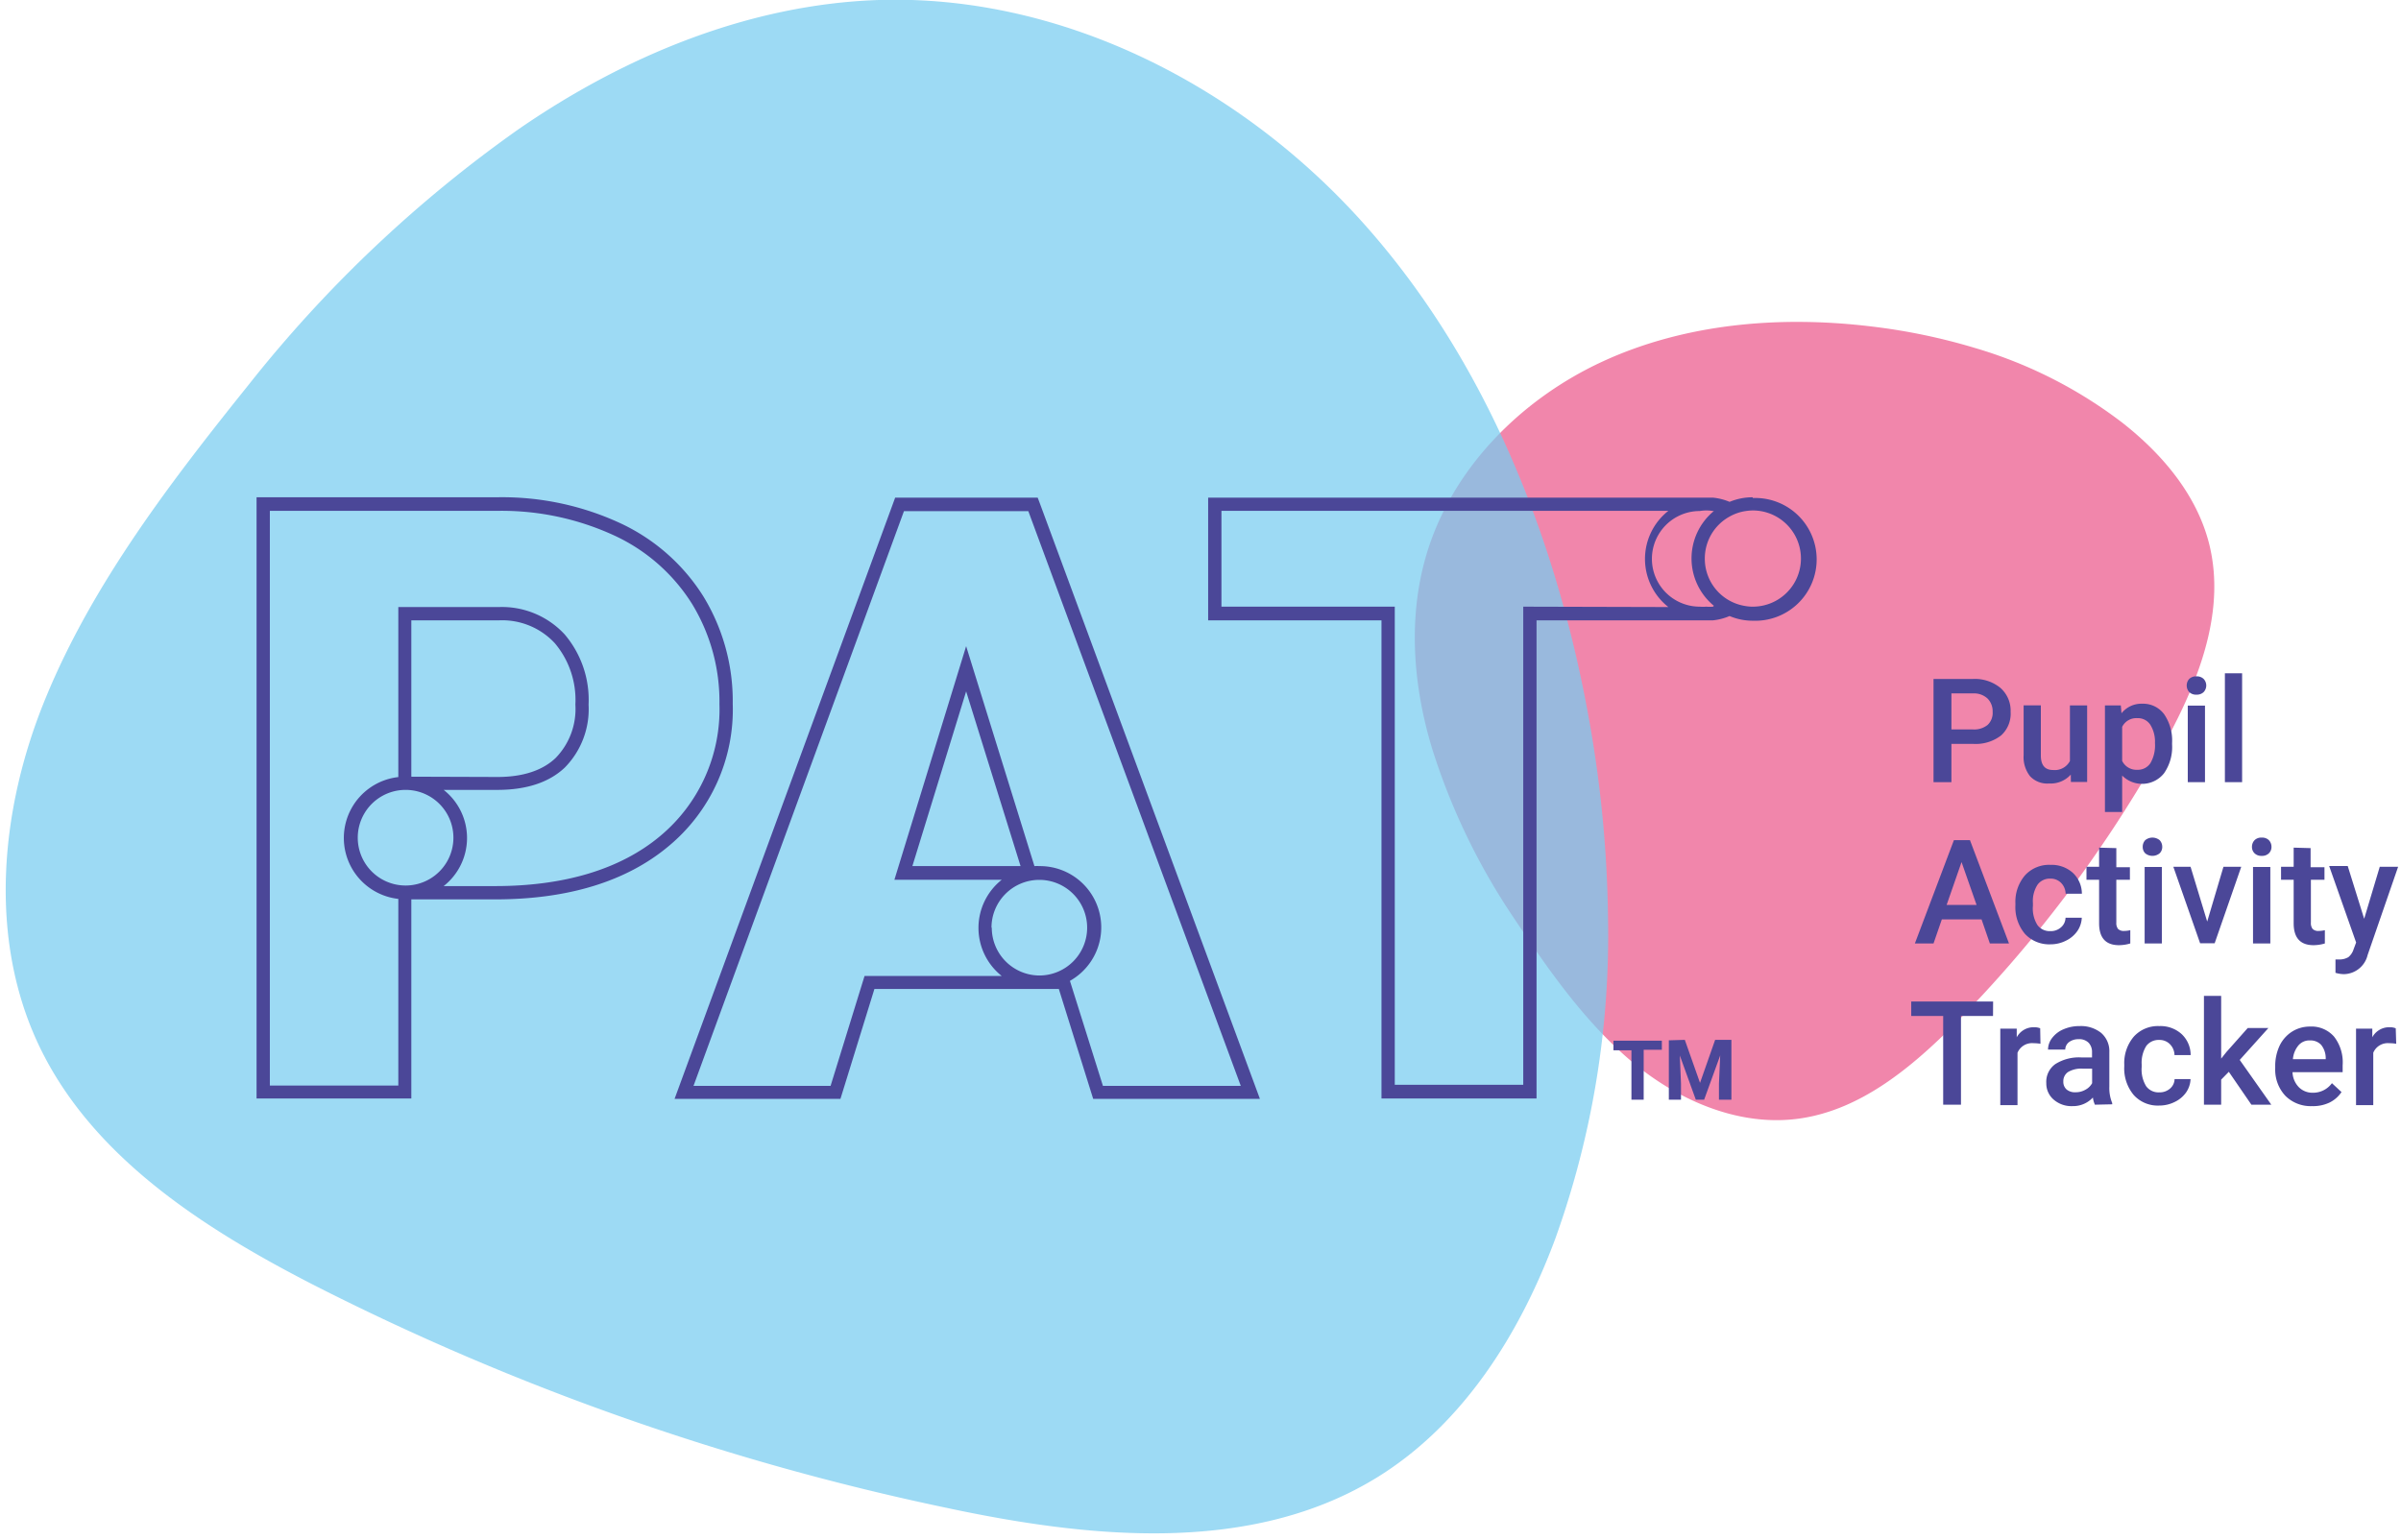 <svg xmlns="http://www.w3.org/2000/svg" width="251" height="161" viewBox="0 0 251 161">
    <g fill="none" fill-rule="evenodd">
        <path fill="#EB5A8C" d="M206.516 36.405a47.181 47.181 0 0 1 15.318 7.773c4.17 3.257 7.797 7.526 9.1 12.656 1.913 7.565-1.497 15.405-5.366 22.186a133.95 133.95 0 0 1-21.256 28.1c-4.538 4.559-9.826 8.949-16.195 9.849-6.242.886-12.562-1.834-17.405-5.852-5.017-4.186-8.887-9.761-12.48-15.158a68.15 68.15 0 0 1-8.485-17.568c-1.986-6.486-2.576-13.528-.726-20.057 2.6-9.195 9.932-16.6 18.61-20.574 8.68-3.973 18.574-4.767 28.051-3.615a63.133 63.133 0 0 1 10.834 2.26z" opacity=".73"/>
        <path fill="#79CCF0" d="M168.1 95.83a93.82 93.82 0 0 1-5.52 33.73c-3.67 9.87-9.58 19.32-18.53 24.88-13.21 8.19-30.14 6.45-45.33 3.19a266 266 0 0 1-66.13-23.36C21.21 128.41 9.7 121 4.15 109.49-1.29 98.19 0 84.58 4.77 73c4.92-12 13.17-22.73 21.25-32.8a135.79 135.79 0 0 1 28.22-26.71C65.36 5.82 78.36.45 91.86 0c19-.6 37.49 8.83 50.26 22.89 12.77 14.06 20.22 32.34 23.75 51a125.69 125.69 0 0 1 2.23 21.94z" opacity=".73"/>
        <path fill="#4B4798" d="M173.73 109.78h-1.9V115h-1.28v-5.17h-1.88v-1h5.06zM176.13 108.74l1.59 4.5 1.58-4.5h1.7V115h-1.3v-1.7l.13-2.93-1.68 4.63h-.87l-1.67-4.62.12 2.92v1.7h-1.27v-6.21z"/>
        <path fill="#4B4798" fill-rule="nonzero" d="M73.52 62.35a20.42 20.42 0 0 0-8.7-7.65A29.37 29.37 0 0 0 52 52H26.82v62.87H43V94.05h8.76c7.62 0 13.72-1.87 18.12-5.55a18.56 18.56 0 0 0 6.72-14.91 21 21 0 0 0-3.08-11.24zM42.4 82.6a5 5 0 1 1 0 10 5 5 0 0 1 0-10zM69 87.44c-4.14 3.46-10 5.22-17.23 5.22h-5.39a6.4 6.4 0 0 0 0-10.06H52c3.05 0 5.42-.79 7.05-2.34a8.71 8.71 0 0 0 2.48-6.58 10.57 10.57 0 0 0-2.51-7.35 8.92 8.92 0 0 0-6.84-2.85H41.64v17.78a6.41 6.41 0 0 0 0 12.74v19.52H28.21v-60.1H52A28.11 28.11 0 0 1 64.22 56a19 19 0 0 1 8.12 7.14 19.6 19.6 0 0 1 2.87 10.5A17.24 17.24 0 0 1 69 87.44zm-26-6.22V64.87h9.18A7.5 7.5 0 0 1 58 67.26a9.21 9.21 0 0 1 2.15 6.42 7.34 7.34 0 0 1-2.05 5.57c-1.36 1.31-3.42 2-6.09 2L43 81.22zM108.65 52.49l-.17-.45h-14.9l-23.06 62.87h17.34l3.55-11.49h19.28l3.59 11.49h17.43l-23.06-62.42zm-5 44.52a5 5 0 1 1 5 5 5 5 0 0 1-4.97-5.01l-.03.01zm8.2 5.56a6.41 6.41 0 0 0-3.18-12 4.7 4.7 0 0 0-.53 0l-7.14-23L93.5 92h11.22a6.42 6.42 0 0 0 0 10.06H90.38l-3.55 11.49H72.5l22-60.1h13l22.21 60.1H115.3l-3.45-10.98zm-5.16-12H95.38L101 72.3l5.69 18.27zM183.24 52a6.34 6.34 0 0 0-2.43.48 6 6 0 0 0-1.73-.44H126.3v12.83h18.12v50h16.21v-50h18.45a6 6 0 0 0 1.73-.45 6.17 6.17 0 0 0 2.43.49 6.42 6.42 0 1 0 0-12.83V52zm-24 11.44v50h-13.43v-50h-18.12V53.42h46.72a6.4 6.4 0 0 0 0 10.06l-15.17-.04zm19.84 0a4 4 0 0 1-.7 0 4 4 0 0 1-.69 0 5 5 0 1 1 0-10c.46-.08.93-.08 1.39 0h.09a6.42 6.42 0 0 0 0 9.91l-.09.09zm4.16 0a4.336 4.336 0 0 1-.8-.07 5 5 0 0 1-4.22-4.95 5 5 0 0 1 2.59-4.4 4.87 4.87 0 0 1 1.63-.57 5.4 5.4 0 0 1 .8-.07 5.03 5.03 0 0 1 0 10.06zM204 77.79v4h-1.87V71h4.13a4.22 4.22 0 0 1 2.87.94 3.17 3.17 0 0 1 1.06 2.5 3.06 3.06 0 0 1-1 2.47 4.34 4.34 0 0 1-2.91.88H204zm0-1.51h2.26a2.23 2.23 0 0 0 1.52-.47 1.71 1.71 0 0 0 .53-1.36 1.88 1.88 0 0 0-.53-1.4 2.07 2.07 0 0 0-1.47-.54H204v3.77z"/>
        <path fill="#4B4798" d="M216.48 81a2.81 2.81 0 0 1-2.26.93 2.46 2.46 0 0 1-2-.76 3.24 3.24 0 0 1-.67-2.21v-5.2h1.8V79c0 1 .42 1.52 1.26 1.52a1.79 1.79 0 0 0 1.78-.94v-5.81h1.8v8h-1.7l-.01-.77z"/>
        <path fill="#4B4798" fill-rule="nonzero" d="M227.07 77.86a4.8 4.8 0 0 1-.84 3 2.93 2.93 0 0 1-4.38.24v3.81h-1.8V73.77h1.66l.07.82a2.66 2.66 0 0 1 2.16-1 2.74 2.74 0 0 1 2.3 1.1 4.87 4.87 0 0 1 .83 3v.17zm-1.79-.15a3.35 3.35 0 0 0-.48-1.91 1.54 1.54 0 0 0-1.36-.7 1.65 1.65 0 0 0-1.59.91v3.56c.297.604.928.97 1.6.93a1.57 1.57 0 0 0 1.35-.69 3.7 3.7 0 0 0 .48-2.1zM228.6 71.69a1 1 0 0 1 .26-.69 1 1 0 0 1 .76-.27 1 1 0 0 1 .75.27 1 1 0 0 1 0 1.37 1 1 0 0 1-.75.27 1 1 0 0 1-.76-.27 1 1 0 0 1-.26-.68zm1.91 10.1h-1.8v-8h1.8v8z"/>
        <path fill="#4B4798" d="M234.39 81.79h-1.8V70.41h1.8zM208.35 106.24H205v9.28h-1.86v-9.28h-3.34v-1.51h8.56zM213.31 109.15a4.4 4.4 0 0 0-.73-.06 1.64 1.64 0 0 0-1.67 1v5.48h-1.8v-8h1.72v.9a2 2 0 0 1 1.81-1.05 1.67 1.67 0 0 1 .64.11l.03 1.62z"/>
        <path fill="#4B4798" fill-rule="nonzero" d="M219 115.52a2.69 2.69 0 0 1-.21-.75 2.81 2.81 0 0 1-2.11.9 2.83 2.83 0 0 1-2-.69 2.21 2.21 0 0 1-.76-1.71 2.27 2.27 0 0 1 .95-2 4.61 4.61 0 0 1 2.73-.69h1.1v-.53a1.41 1.41 0 0 0-.35-1 1.37 1.37 0 0 0-1.06-.38 1.62 1.62 0 0 0-1 .31 1 1 0 0 0-.39.78h-1.8a2 2 0 0 1 .44-1.23 2.89 2.89 0 0 1 1.19-.9 4.13 4.13 0 0 1 1.68-.33 3.38 3.38 0 0 1 2.24.71 2.51 2.51 0 0 1 .86 2v3.62a4.12 4.12 0 0 0 .3 1.72v.13l-1.81.04zm-2-1.3a2 2 0 0 0 1-.26c.3-.154.548-.394.71-.69v-1.52h-1a2.69 2.69 0 0 0-1.51.35 1.15 1.15 0 0 0-.5 1c-.015.313.11.617.34.83.272.215.615.318.96.29z"/>
        <path fill="#4B4798" d="M225.73 114.23a1.64 1.64 0 0 0 1.12-.39 1.34 1.34 0 0 0 .48-1H229a2.62 2.62 0 0 1-.46 1.39 3.06 3.06 0 0 1-1.19 1 3.58 3.58 0 0 1-1.62.38 3.38 3.38 0 0 1-2.66-1.09 4.32 4.32 0 0 1-1-3v-.19a4.27 4.27 0 0 1 1-2.93 3.4 3.4 0 0 1 2.67-1.1 3.28 3.28 0 0 1 2.33.84 3 3 0 0 1 .94 2.19h-1.69a1.65 1.65 0 0 0-.48-1.14 1.51 1.51 0 0 0-1.12-.44 1.6 1.6 0 0 0-1.35.63 3.31 3.31 0 0 0-.48 1.93v.28c-.057.7.107 1.4.47 2 .32.43.835.671 1.37.64zM233 112.08l-.8.82v2.62h-1.8v-11.38h1.8v6.56l.56-.7 2.22-2.5h2.16l-3 3.34 3.3 4.68h-2.08z"/>
        <path fill="#4B4798" fill-rule="nonzero" d="M241.69 115.67a3.74 3.74 0 0 1-2.78-1.08 4 4 0 0 1-1.06-2.87v-.22a5 5 0 0 1 .46-2.15 3.58 3.58 0 0 1 1.3-1.47 3.48 3.48 0 0 1 1.87-.53 3.13 3.13 0 0 1 2.52 1.05c.66.855.98 1.923.9 3v.72h-5.24a2.36 2.36 0 0 0 .66 1.57 2 2 0 0 0 1.46.58 2.43 2.43 0 0 0 2-1l1 .93a3.21 3.21 0 0 1-1.28 1.11 4 4 0 0 1-1.81.36zm-.22-6.87a1.49 1.49 0 0 0-1.19.52 2.57 2.57 0 0 0-.58 1.44h3.43v-.13a2.22 2.22 0 0 0-.48-1.37 1.53 1.53 0 0 0-1.18-.46z"/>
        <path fill="#4B4798" d="M250.5 109.15a4.32 4.32 0 0 0-.73-.06 1.64 1.64 0 0 0-1.67 1v5.48h-1.8v-8h1.7v.9a2 2 0 0 1 1.81-1.05 1.67 1.67 0 0 1 .64.11l.05 1.62z"/>
        <path fill="#4B4798" fill-rule="nonzero" d="M207.15 96.14H203l-.87 2.52h-1.95l4.08-10.8h1.68l4.08 10.8h-2l-.87-2.52zm-3.65-1.51h3.13l-1.57-4.48-1.56 4.48z"/>
        <path fill="#4B4798" d="M214.34 97.37a1.6 1.6 0 0 0 1.12-.4 1.35 1.35 0 0 0 .47-1h1.7a2.66 2.66 0 0 1-.47 1.4 3.07 3.07 0 0 1-1.19 1 3.53 3.53 0 0 1-1.61.38 3.45 3.45 0 0 1-2.67-1.09 4.32 4.32 0 0 1-1-3v-.19a4.25 4.25 0 0 1 1-2.93 3.4 3.4 0 0 1 2.67-1.1 3.32 3.32 0 0 1 2.33.83 3 3 0 0 1 .95 2.19h-1.7a1.66 1.66 0 0 0-.47-1.13 1.52 1.52 0 0 0-1.12-.45 1.58 1.58 0 0 0-1.35.64 3.16 3.16 0 0 0-.48 1.92v.29a3.26 3.26 0 0 0 .47 2 1.59 1.59 0 0 0 1.35.64zM221.24 88.69v2h1.42V92h-1.42v4.48a1 1 0 0 0 .18.66.85.85 0 0 0 .65.21 2.72 2.72 0 0 0 .63-.08v1.39a4.18 4.18 0 0 1-1.18.18c-1.39 0-2.08-.77-2.08-2.29V92h-1.32v-1.36h1.32v-2l1.8.05z"/>
        <path fill="#4B4798" fill-rule="nonzero" d="M224 88.55a1 1 0 0 1 .26-.69 1.19 1.19 0 0 1 1.51 0 1 1 0 0 1 .27.69.91.91 0 0 1-.27.68 1.19 1.19 0 0 1-1.51 0 .94.94 0 0 1-.26-.68zm2 10.11h-1.8v-8h1.8v8z"/>
        <path fill="#4B4798" d="M230.74 96.37l1.7-5.73h1.86l-2.78 8H230l-2.8-8h1.8z"/>
        <path fill="#4B4798" fill-rule="nonzero" d="M235.42 88.55a1 1 0 0 1 .27-.69 1 1 0 0 1 .75-.27 1 1 0 0 1 .75.27 1 1 0 0 1 .27.69.91.91 0 0 1-.27.68 1 1 0 0 1-.75.27 1 1 0 0 1-.75-.27.91.91 0 0 1-.27-.68zm1.92 10.11h-1.81v-8h1.81v8z"/>
        <path fill="#4B4798" d="M241.55 88.69v2H243V92h-1.42v4.48a1 1 0 0 0 .18.66.83.83 0 0 0 .65.21 2.72 2.72 0 0 0 .63-.08v1.39a4.18 4.18 0 0 1-1.18.18c-1.39 0-2.08-.77-2.08-2.29V92h-1.32v-1.36h1.32v-2l1.77.05zM247.15 96.08l1.63-5.44h1.92l-3.19 9.23a2.6 2.6 0 0 1-2.49 2 3.27 3.27 0 0 1-.87-.14v-1.4h.35c.35.02.697-.064 1-.24a1.74 1.74 0 0 0 .55-.84l.26-.69-2.82-8h1.94l1.72 5.52z"/>
    </g>
</svg>
